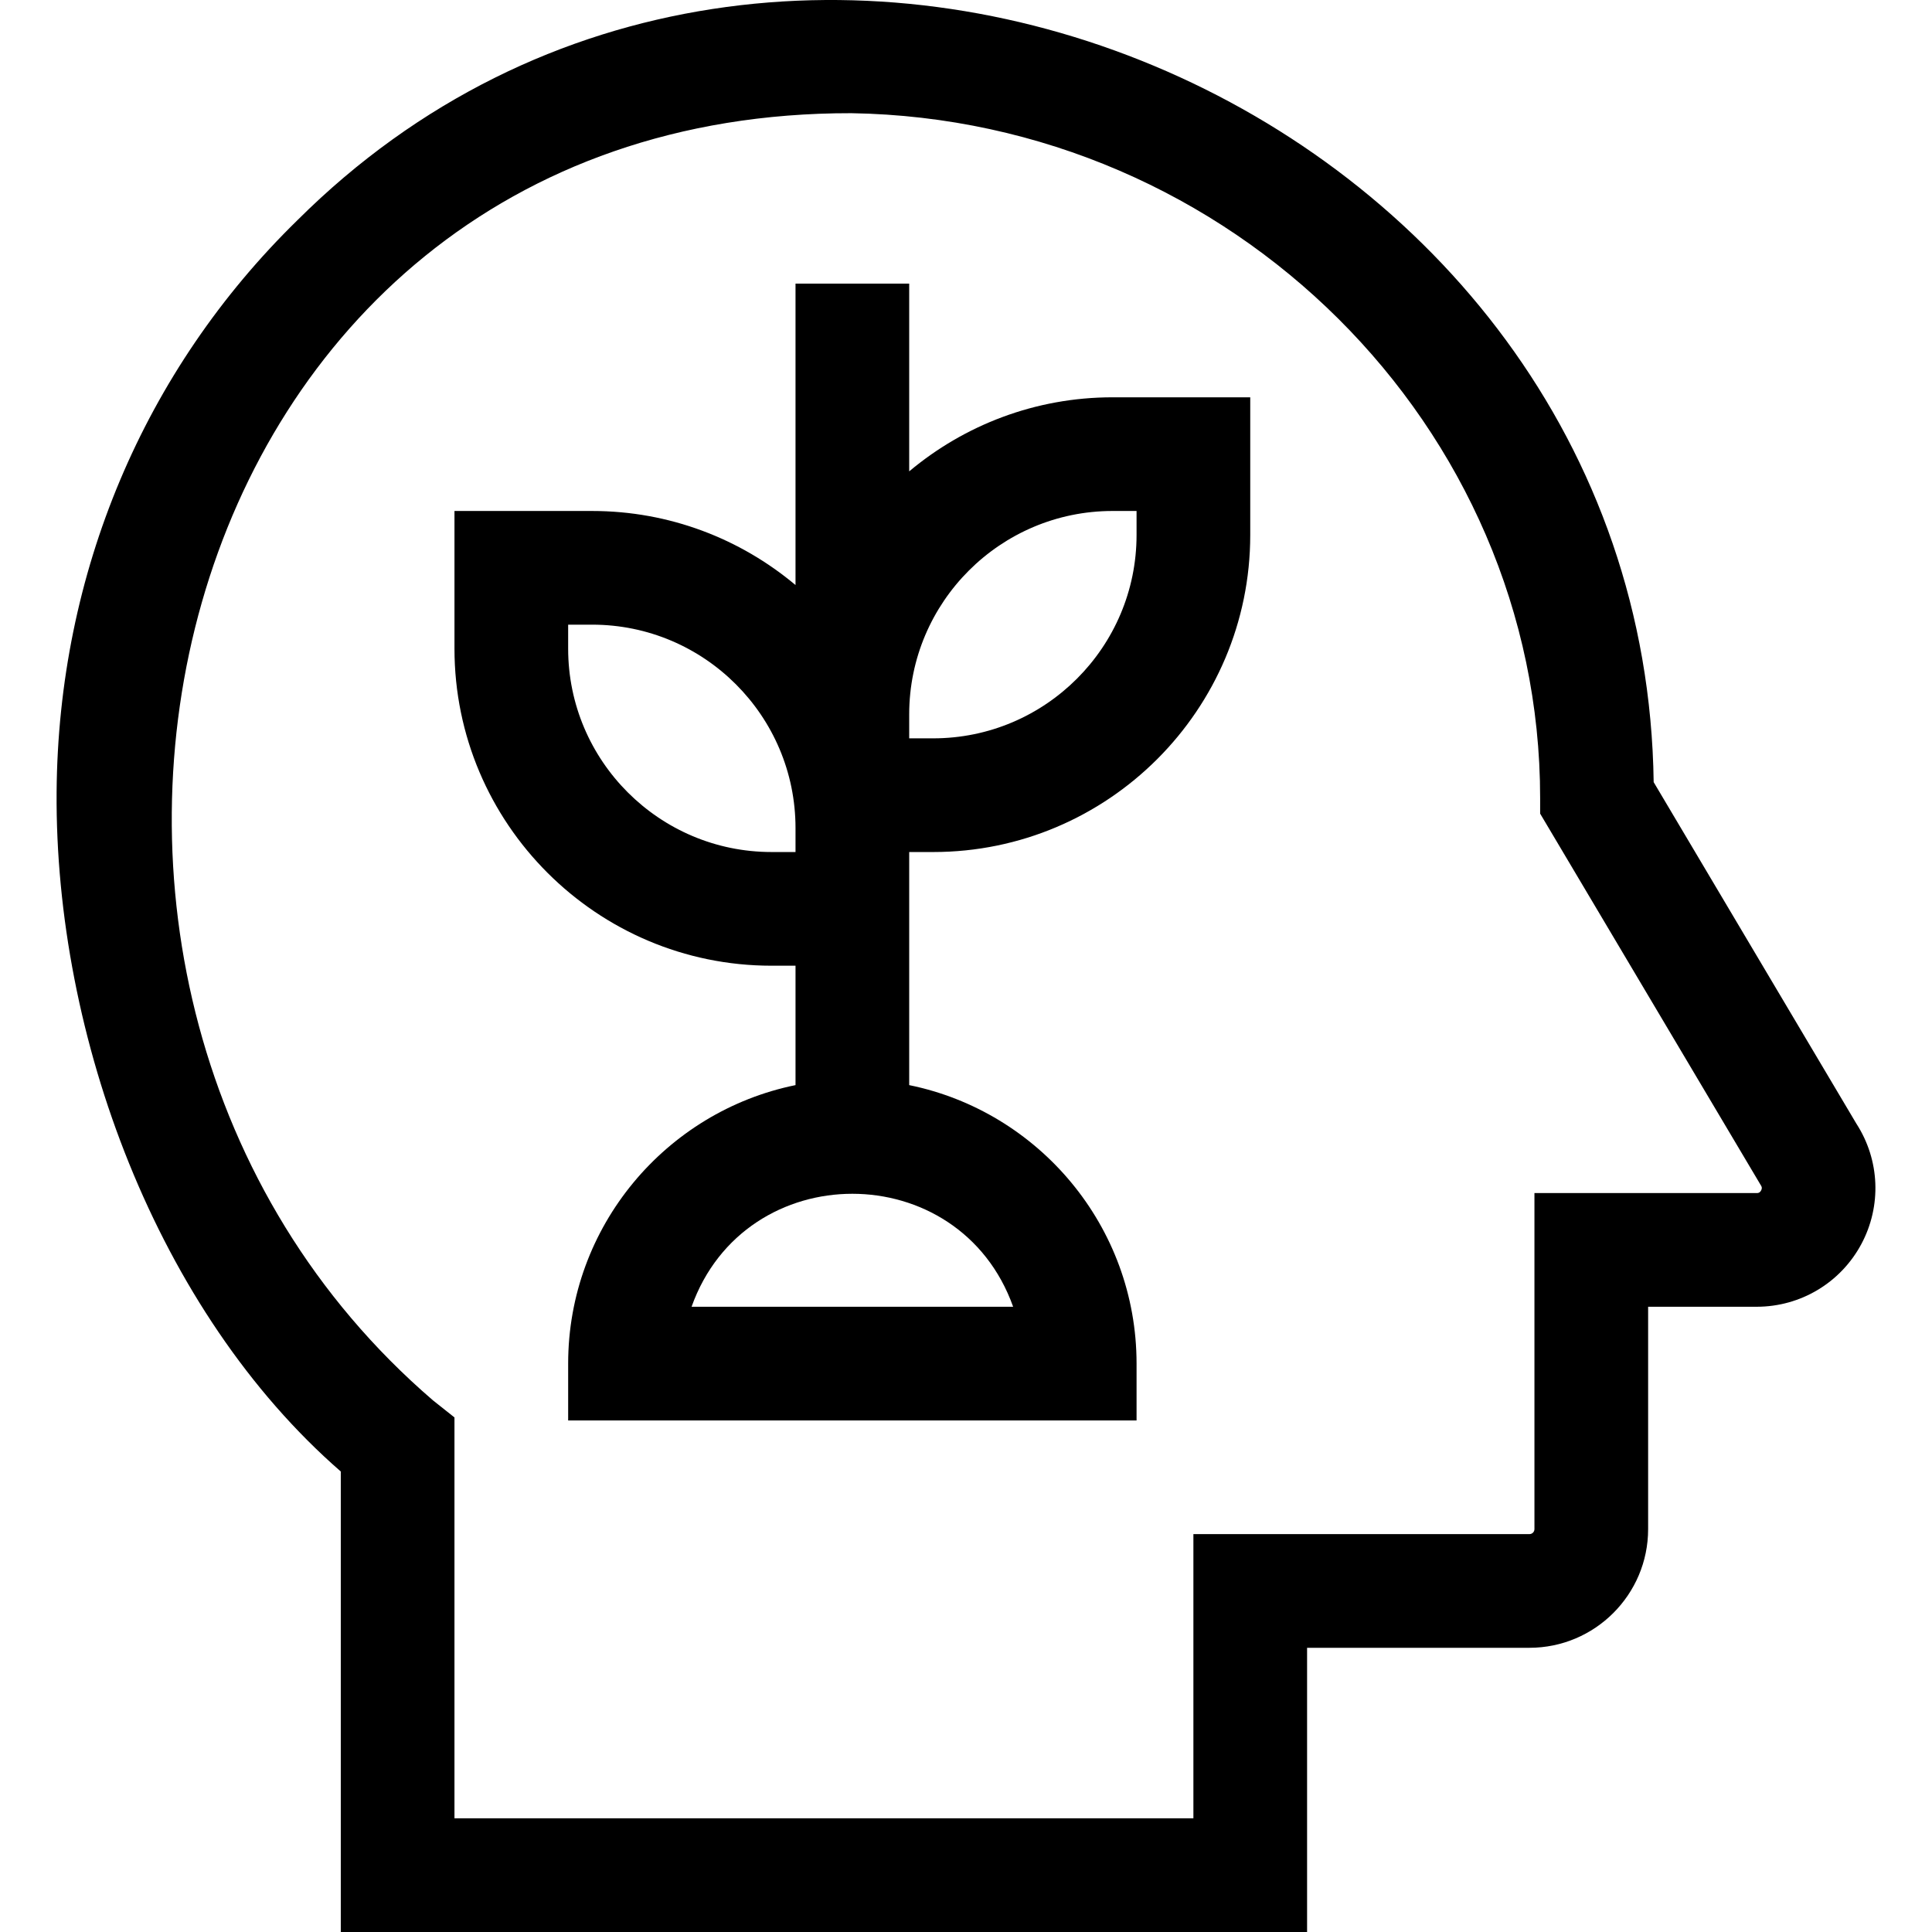 <svg id="Layer_1" enable-background="new 0 0 509.846 509.846" height="512" viewBox="0 0 509.846 509.846" width="512" xmlns="http://www.w3.org/2000/svg"><g id="XMLID_185_"><path id="XMLID_679_" d="m489.901 296.549-53.505-90.144c-2.427-179.048-230.02-275.653-357.904-148.299-40.557 39.61-63.128 93.203-63.554 150.906-.474 64.563 26.512 137.102 74.994 179.313v121.521h255v-75h58.681c17.27 0 31.319-14.045 31.319-31.31v-58.69h28.657c11.567 0 22.146-6.335 27.607-16.533 5.391-10.065 4.885-22.194-1.295-31.764zm-25.152 17.603c-.372.694-.884.694-1.159.694h-58.657v88.69c0 .722-.592 1.31-1.319 1.31h-88.681v75h-195v-105.792l-5.671-4.504c-126.053-108.378-73.406-339.97 110.427-339.679 100.217 1.626 181.749 82.697 181.749 180.722v4.116c.581.979-6.84-11.518 58.247 98.093.153.228.437.654.064 1.35z"/><path id="XMLID_685_" d="m239.933 124.389v-49.543h-30v79.543c-14.538-12.188-33.256-19.543-53.666-19.543h-36.334v36.333c0 46.134 37.533 83.667 83.667 83.667h6.333v31.51c-34.192 6.968-60 37.271-60 73.49v15h150v-15c0-36.22-25.808-66.522-60-73.49 0-21.573 0-39.952 0-61.51h6.334c46.134 0 83.666-37.533 83.666-83.667v-36.333h-36.333c-20.411 0-39.129 7.356-53.667 19.543zm27.429 220.457h-84.859c14.179-39.761 70.696-39.737 84.859 0zm-63.762-120c-29.592 0-53.667-24.075-53.667-53.667v-6.333h6.334c29.592 0 53.666 24.075 53.666 53.667v6.333zm96.333-83.667c0 29.592-24.074 53.667-53.666 53.667h-6.334v-6.333c0-29.592 24.075-53.667 53.667-53.667h6.333z"/></g></svg>